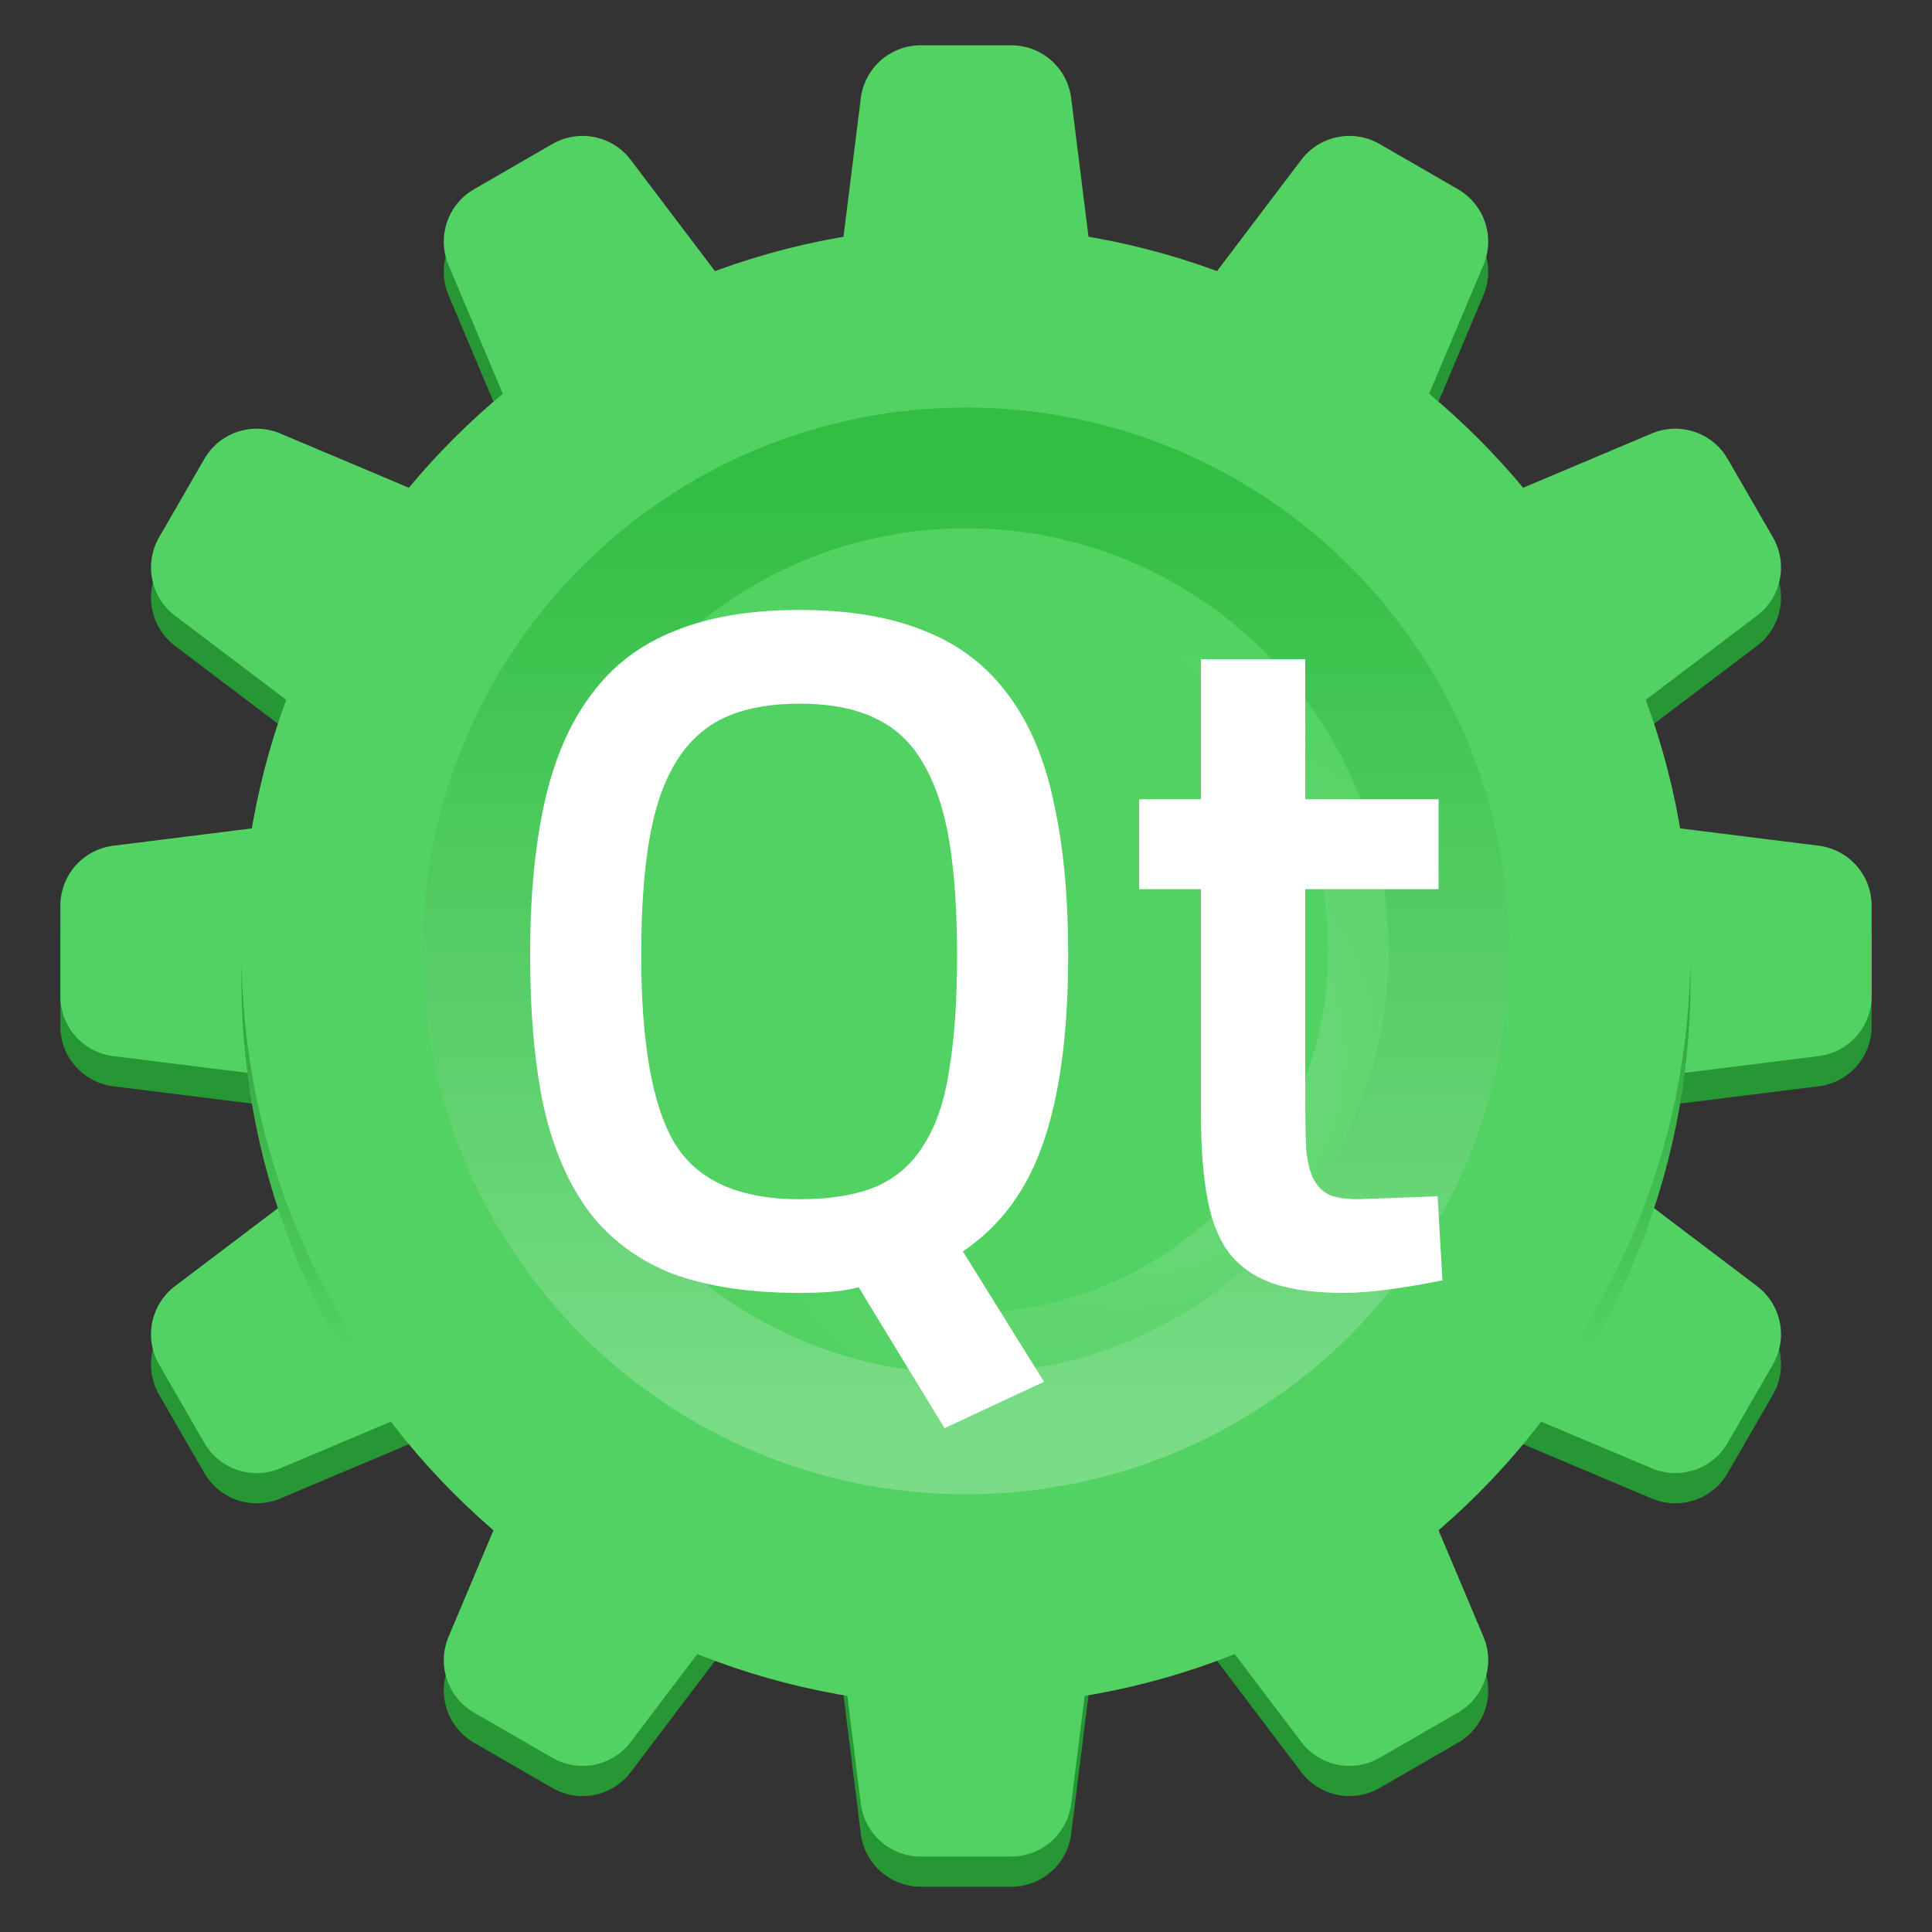 <?xml version="1.0" encoding="UTF-8" standalone="no"?>
<svg
   viewBox="0 0 128 128"
   style="display:inline;enable-background:new"
   version="1.0"
   id="svg11300"
   height="128"
   width="128"
   xmlns="http://www.w3.org/2000/svg"
   xmlns:svg="http://www.w3.org/2000/svg"
   xmlns:rdf="http://www.w3.org/1999/02/22-rdf-syntax-ns#"
   xmlns:cc="http://creativecommons.org/ns#"
   xmlns:dc="http://purl.org/dc/elements/1.1/">
  <rect x="0" y="0" width="128" height="128" fill="#333333" stroke="none"/>
  <title
     id="title4162">Adwaita Icon Template</title>
  <defs
     id="defs3">
    <linearGradient
       id="c"
       gradientUnits="userSpaceOnUse"
       x1="204"
       x2="268"
       y1="-64"
       y2="-64"
       gradientTransform="rotate(90,86.5,-86.5)">
      <stop
         offset="0"
         stop-color="#d5d3cf"
         id="stop12"
         style="stop-color:#31be43;stop-opacity:1;" />
      <stop
         offset="1"
         stop-color="#f6f5f4"
         id="stop14"
         style="stop-color:#7adc87;stop-opacity:1;" />
    </linearGradient>
    <radialGradient
       id="b"
       cx="-243.067"
       cy="-74.6"
       gradientUnits="userSpaceOnUse"
       r="28.267"
       gradientTransform="matrix(0,-1,-1,0,0,-173)">
      <stop
         offset="0"
         stop-color="#d5d3cf"
         id="stop7"
         style="stop-color:#79dc86;stop-opacity:1;" />
      <stop
         offset="1"
         stop-color="#949390"
         id="stop9"
         style="stop-color:#51d261;stop-opacity:1;" />
    </radialGradient>
    <linearGradient
       id="a"
       gradientUnits="userSpaceOnUse"
       x1="64"
       x2="64"
       y1="262.5"
       y2="232"
       gradientTransform="translate(0,-173)">
      <stop
         offset="0"
         stop-color="#9a9996"
         id="stop2"
         style="stop-color:#52d262;stop-opacity:1;" />
      <stop
         offset="1"
         stop-color="#77767b"
         id="stop4"
         style="stop-color:#279635;stop-opacity:1;" />
    </linearGradient>
  </defs>
  <path
     d="m 67,121 h -6 l -2,-16 h 10 z m 0,0"
     fill="#9a9996"
     stroke="#9a9996"
     stroke-linecap="round"
     stroke-linejoin="round"
     id="path17"
     style="stroke:#279635;stroke-width:8;stroke-opacity:1" />
  <path
     d="m 61,9 h 6 l 2,16 H 59 Z m 0,0"
     fill="#9a9996"
     stroke="#9a9996"
     stroke-linecap="round"
     stroke-linejoin="round"
     id="path19"
     style="stroke-width:8" />
  <path
     d="m 8,68 v -6 l 16,-2 v 10 z m 0,0"
     fill="#9a9996"
     stroke="#9a9996"
     stroke-linecap="round"
     stroke-linejoin="round"
     id="path21"
     style="stroke:#279635;stroke-width:8;stroke-opacity:1" />
  <path
     d="m 120,62 v 6 l -16,2 V 60 Z m 0,0"
     fill="#9a9996"
     stroke="#9a9996"
     stroke-linecap="round"
     stroke-linejoin="round"
     id="path23"
     style="stroke:#279635;stroke-width:8;stroke-opacity:1" />
  <path
     d="m 14.004,39.597 3,-5.195 14.855,6.266 -5,8.66 z m 0,0"
     fill="#9a9996"
     stroke="#9a9996"
     stroke-linecap="round"
     stroke-linejoin="round"
     id="path25"
     style="stroke:#279635;stroke-width:8;stroke-opacity:1" />
  <path
     d="m 113.996,90.402 -3,5.195 -14.855,-6.266 5,-8.664 z m 0,0"
     fill="#9a9996"
     stroke="#9a9996"
     stroke-linecap="round"
     stroke-linejoin="round"
     id="path27"
     style="stroke:#279635;stroke-width:8;stroke-opacity:1" />
  <path
     d="m 33.402,18.004 5.195,-3 9.734,12.855 -8.664,5 z m 0,0"
     fill="#9a9996"
     stroke="#9a9996"
     stroke-linecap="round"
     stroke-linejoin="round"
     id="path29"
     style="stroke:#279635;stroke-width:8;stroke-opacity:1" />
  <path
     d="m 94.598,111.996 -5.195,3 -9.734,-12.855 8.664,-5 z m 0,0"
     fill="#9a9996"
     stroke="#9a9996"
     stroke-linecap="round"
     stroke-linejoin="round"
     id="path31"
     style="stroke:#279635;stroke-width:8;stroke-opacity:1" />
  <path
     d="m 38.597,114.996 -5.195,-3 6.266,-14.855 8.664,5 z m 0,0"
     fill="#9a9996"
     stroke="#9a9996"
     stroke-linecap="round"
     stroke-linejoin="round"
     id="path33"
     style="stroke:#279635;stroke-width:8;stroke-opacity:1" />
  <path
     d="m 89.402,15.004 5.195,3 -6.266,14.855 -8.664,-5 z m 0,0"
     fill="#9a9996"
     stroke="#9a9996"
     stroke-linecap="round"
     stroke-linejoin="round"
     id="path35"
     style="stroke:#279635;stroke-width:8;stroke-opacity:1" />
  <path
     d="m 17.004,95.598 -3,-5.195 12.855,-9.734 5,8.664 z m 0,0"
     fill="#9a9996"
     stroke="#9a9996"
     stroke-linecap="round"
     stroke-linejoin="round"
     id="path37"
     style="stroke:#279635;stroke-width:8;stroke-opacity:1" />
  <path
     d="m 110.996,34.402 3,5.195 -12.855,9.73 -5,-8.66 z m 0,0"
     fill="#9a9996"
     stroke="#9a9996"
     stroke-linecap="round"
     stroke-linejoin="round"
     id="path39"
     style="stroke:#279635;stroke-width:8;stroke-opacity:1" />
  <path
     d="m 67,119 h -6 l -2,-16 h 10 z m 0,0"
     fill="#f6f5f4"
     stroke="#f6f5f4"
     stroke-linecap="round"
     stroke-linejoin="round"
     id="path41"
     style="fill:#52d262;fill-opacity:1;stroke:#52d262;stroke-width:8;stroke-opacity:1" />
  <path
     d="m 61,7 h 6 l 2,16 H 59 Z m 0,0"
     fill="#f6f5f4"
     stroke="#f6f5f4"
     stroke-linecap="round"
     stroke-linejoin="round"
     id="path43"
     style="fill:#52d262;fill-opacity:1;stroke:#52d262;stroke-width:8;stroke-opacity:1" />
  <path
     d="m 8,66 v -6 l 16,-2 v 10 z m 0,0"
     fill="#f6f5f4"
     stroke="#f6f5f4"
     stroke-linecap="round"
     stroke-linejoin="round"
     id="path45"
     style="fill:#52d262;fill-opacity:1;stroke:#52d262;stroke-width:8;stroke-opacity:1" />
  <path
     d="m 120,60 v 6 l -16,2 V 58 Z m 0,0"
     fill="#f6f5f4"
     stroke="#f6f5f4"
     stroke-linecap="round"
     stroke-linejoin="round"
     id="path47"
     style="fill:#52d262;fill-opacity:1;stroke:#52d262;stroke-width:8;stroke-opacity:1" />
  <path
     d="m 14.004,37.597 3,-5.195 14.855,6.266 -5,8.66 z m 0,0"
     fill="#f6f5f4"
     stroke="#f6f5f4"
     stroke-linecap="round"
     stroke-linejoin="round"
     id="path49"
     style="fill:#52d262;fill-opacity:1;stroke:#52d262;stroke-width:8;stroke-opacity:1" />
  <path
     d="m 113.996,88.402 -3,5.195 -14.855,-6.266 5,-8.664 z m 0,0"
     fill="#f6f5f4"
     stroke="#f6f5f4"
     stroke-linecap="round"
     stroke-linejoin="round"
     id="path51"
     style="fill:#52d262;fill-opacity:1;stroke:#52d262;stroke-width:8;stroke-opacity:1" />
  <path
     d="m 33.402,16.004 5.195,-3 9.734,12.855 -8.664,5 z m 0,0"
     fill="#f6f5f4"
     stroke="#f6f5f4"
     stroke-linecap="round"
     stroke-linejoin="round"
     id="path53"
     style="fill:#52d262;fill-opacity:1;stroke:#52d262;stroke-width:8;stroke-opacity:1" />
  <path
     d="m 94.598,109.996 -5.195,3 -9.734,-12.855 8.664,-5 z m 0,0"
     fill="#f6f5f4"
     stroke="#f6f5f4"
     stroke-linecap="round"
     stroke-linejoin="round"
     id="path55"
     style="fill:#52d262;fill-opacity:1;stroke:#52d262;stroke-width:8;stroke-opacity:1" />
  <path
     d="m 38.597,112.996 -5.195,-3 6.266,-14.855 8.664,5 z m 0,0"
     fill="#f6f5f4"
     stroke="#f6f5f4"
     stroke-linecap="round"
     stroke-linejoin="round"
     id="path57"
     style="fill:#52d262;fill-opacity:1;stroke:#52d262;stroke-width:8;stroke-opacity:1" />
  <path
     d="m 89.402,13.004 5.195,3 -6.266,14.855 -8.664,-5 z m 0,0"
     fill="#f6f5f4"
     stroke="#f6f5f4"
     stroke-linecap="round"
     stroke-linejoin="round"
     id="path59"
     style="fill:#52d262;fill-opacity:1;stroke:#52d262;stroke-width:8;stroke-opacity:1" />
  <path
     d="m 17.004,93.598 -3,-5.195 12.855,-9.734 5,8.664 z m 0,0"
     fill="#f6f5f4"
     stroke="#f6f5f4"
     stroke-linecap="round"
     stroke-linejoin="round"
     id="path61"
     style="fill:#52d262;fill-opacity:1;stroke:#52d262;stroke-width:8;stroke-opacity:1" />
  <path
     d="m 110.996,32.402 3,5.195 -12.855,9.73 -5,-8.66 z m 0,0"
     fill="#f6f5f4"
     stroke="#f6f5f4"
     stroke-linecap="round"
     stroke-linejoin="round"
     id="path63"
     style="fill:#52d262;fill-opacity:1;stroke:#52d262;stroke-width:8;stroke-opacity:1" />
  <path
     d="M 100,65 C 100,84.883 83.883,101 64,101 44.117,101 28,84.883 28,65 c 0,-19.883 16.117,-36 36,-36 19.883,0 36,16.117 36,36 z m 0,0"
     fill="none"
     stroke="url(#a)"
     stroke-width="24"
     id="path67"
     style="stroke:url(#a)" />
  <path
     id="path2204"
     style="fill:#52d262;stroke-width:3.026;stroke-linecap:square;stroke-linejoin:round;stroke-miterlimit:1.5;paint-order:stroke fill markers"
     d="m 89,63 a 25,25 0 0 1 -25,25 25,25 0 0 1 -25,-25 25,25 0 0 1 25,-25 25,25 0 0 1 25,25 z" />
  <path
     d="M 102,63 C 102,83.988 84.988,101 64,101 43.012,101 26,83.988 26,63 26,42.012 43.012,25 64,25 84.988,25 102,42.012 102,63 Z m 0,0"
     fill="none"
     stroke="#f6f5f4"
     stroke-width="20"
     id="path69"
     style="stroke:#52d262;stroke-opacity:1" />
  <path
     d="m 64,36.5 c -14.637,0 -26.5,11.863 -26.5,26.5 0,14.637 11.863,26.5 26.5,26.5 14.637,0 26.5,-11.863 26.5,-26.5 0,-14.637 -11.863,-26.5 -26.5,-26.5 z m 0,0"
     fill="none"
     stroke="url(#b)"
     stroke-linecap="square"
     stroke-linejoin="round"
     stroke-width="5"
     id="path71"
     style="stroke:url(#b)" />
  <path
     d="M 64,95 C 46.328,95 32,80.672 32,63 32,45.328 46.328,31 64,31 c 17.672,0 32,14.328 32,32 0,17.672 -14.328,32 -32,32 z m 0,0"
     fill="none"
     stroke="url(#c)"
     stroke-linecap="square"
     stroke-linejoin="round"
     stroke-width="8"
     id="path73"
     style="stroke:url(#c)" />
  <path
     d="m 52.978,85.659 q -4.992,0 -8.448,-1.28 -3.392,-1.344 -5.504,-4.096 -2.048,-2.752 -3.008,-6.976 -0.896,-4.224 -0.896,-10.048 0,-5.824 0.96,-10.112 0.96,-4.288 3.072,-7.104 2.112,-2.88 5.504,-4.224 3.392,-1.408 8.32,-1.408 4.928,0 8.32,1.408 3.392,1.344 5.504,4.224 2.112,2.816 3.008,7.104 0.96,4.288 0.96,10.112 0,7.744 -1.664,12.48 -1.6,4.672 -5.312,7.168 l 5.376,8.64 -6.592,3.072 -5.696,-9.344 q -1.216,0.384 -3.904,0.384 z m -8.32,-9.984 q 2.24,3.776 8.32,3.776 3.072,0 5.056,-0.832 2.048,-0.896 3.2,-2.816 1.216,-1.92 1.664,-4.992 0.512,-3.072 0.512,-7.488 0,-4.416 -0.512,-7.552 -0.512,-3.136 -1.728,-5.184 -1.152,-2.048 -3.2,-3.008 -1.984,-0.96 -4.992,-0.96 -3.008,0 -5.056,0.96 -1.984,0.96 -3.2,3.008 -1.216,2.048 -1.728,5.184 -0.512,3.136 -0.512,7.488 0,8.704 2.176,12.416 z m 50.652,-22.72 v 5.952 h -8.832 v 14.08 q 0,1.92 0.064,3.2 0.128,1.28 0.512,1.984 0.384,0.704 1.088,1.024 0.704,0.256 1.856,0.256 l 5.248,-0.192 0.32,5.568 q -4.16,0.832 -6.528,0.832 -2.688,0 -4.544,-0.576 -1.792,-0.576 -2.944,-1.92 -1.088,-1.344 -1.536,-3.648 -0.448,-2.304 -0.448,-5.76 v -14.848 h -4.096 v -5.952 h 4.096 v -9.28 h 6.912 v 9.28 z"
     id="text1"
     style="font-size:64px;line-height:1;font-family:Sunflower;-inkscape-font-specification:Sunflower;letter-spacing:-0.1px;fill:#ffffff;opacity:1"
     aria-label="Qt" />
</svg>
